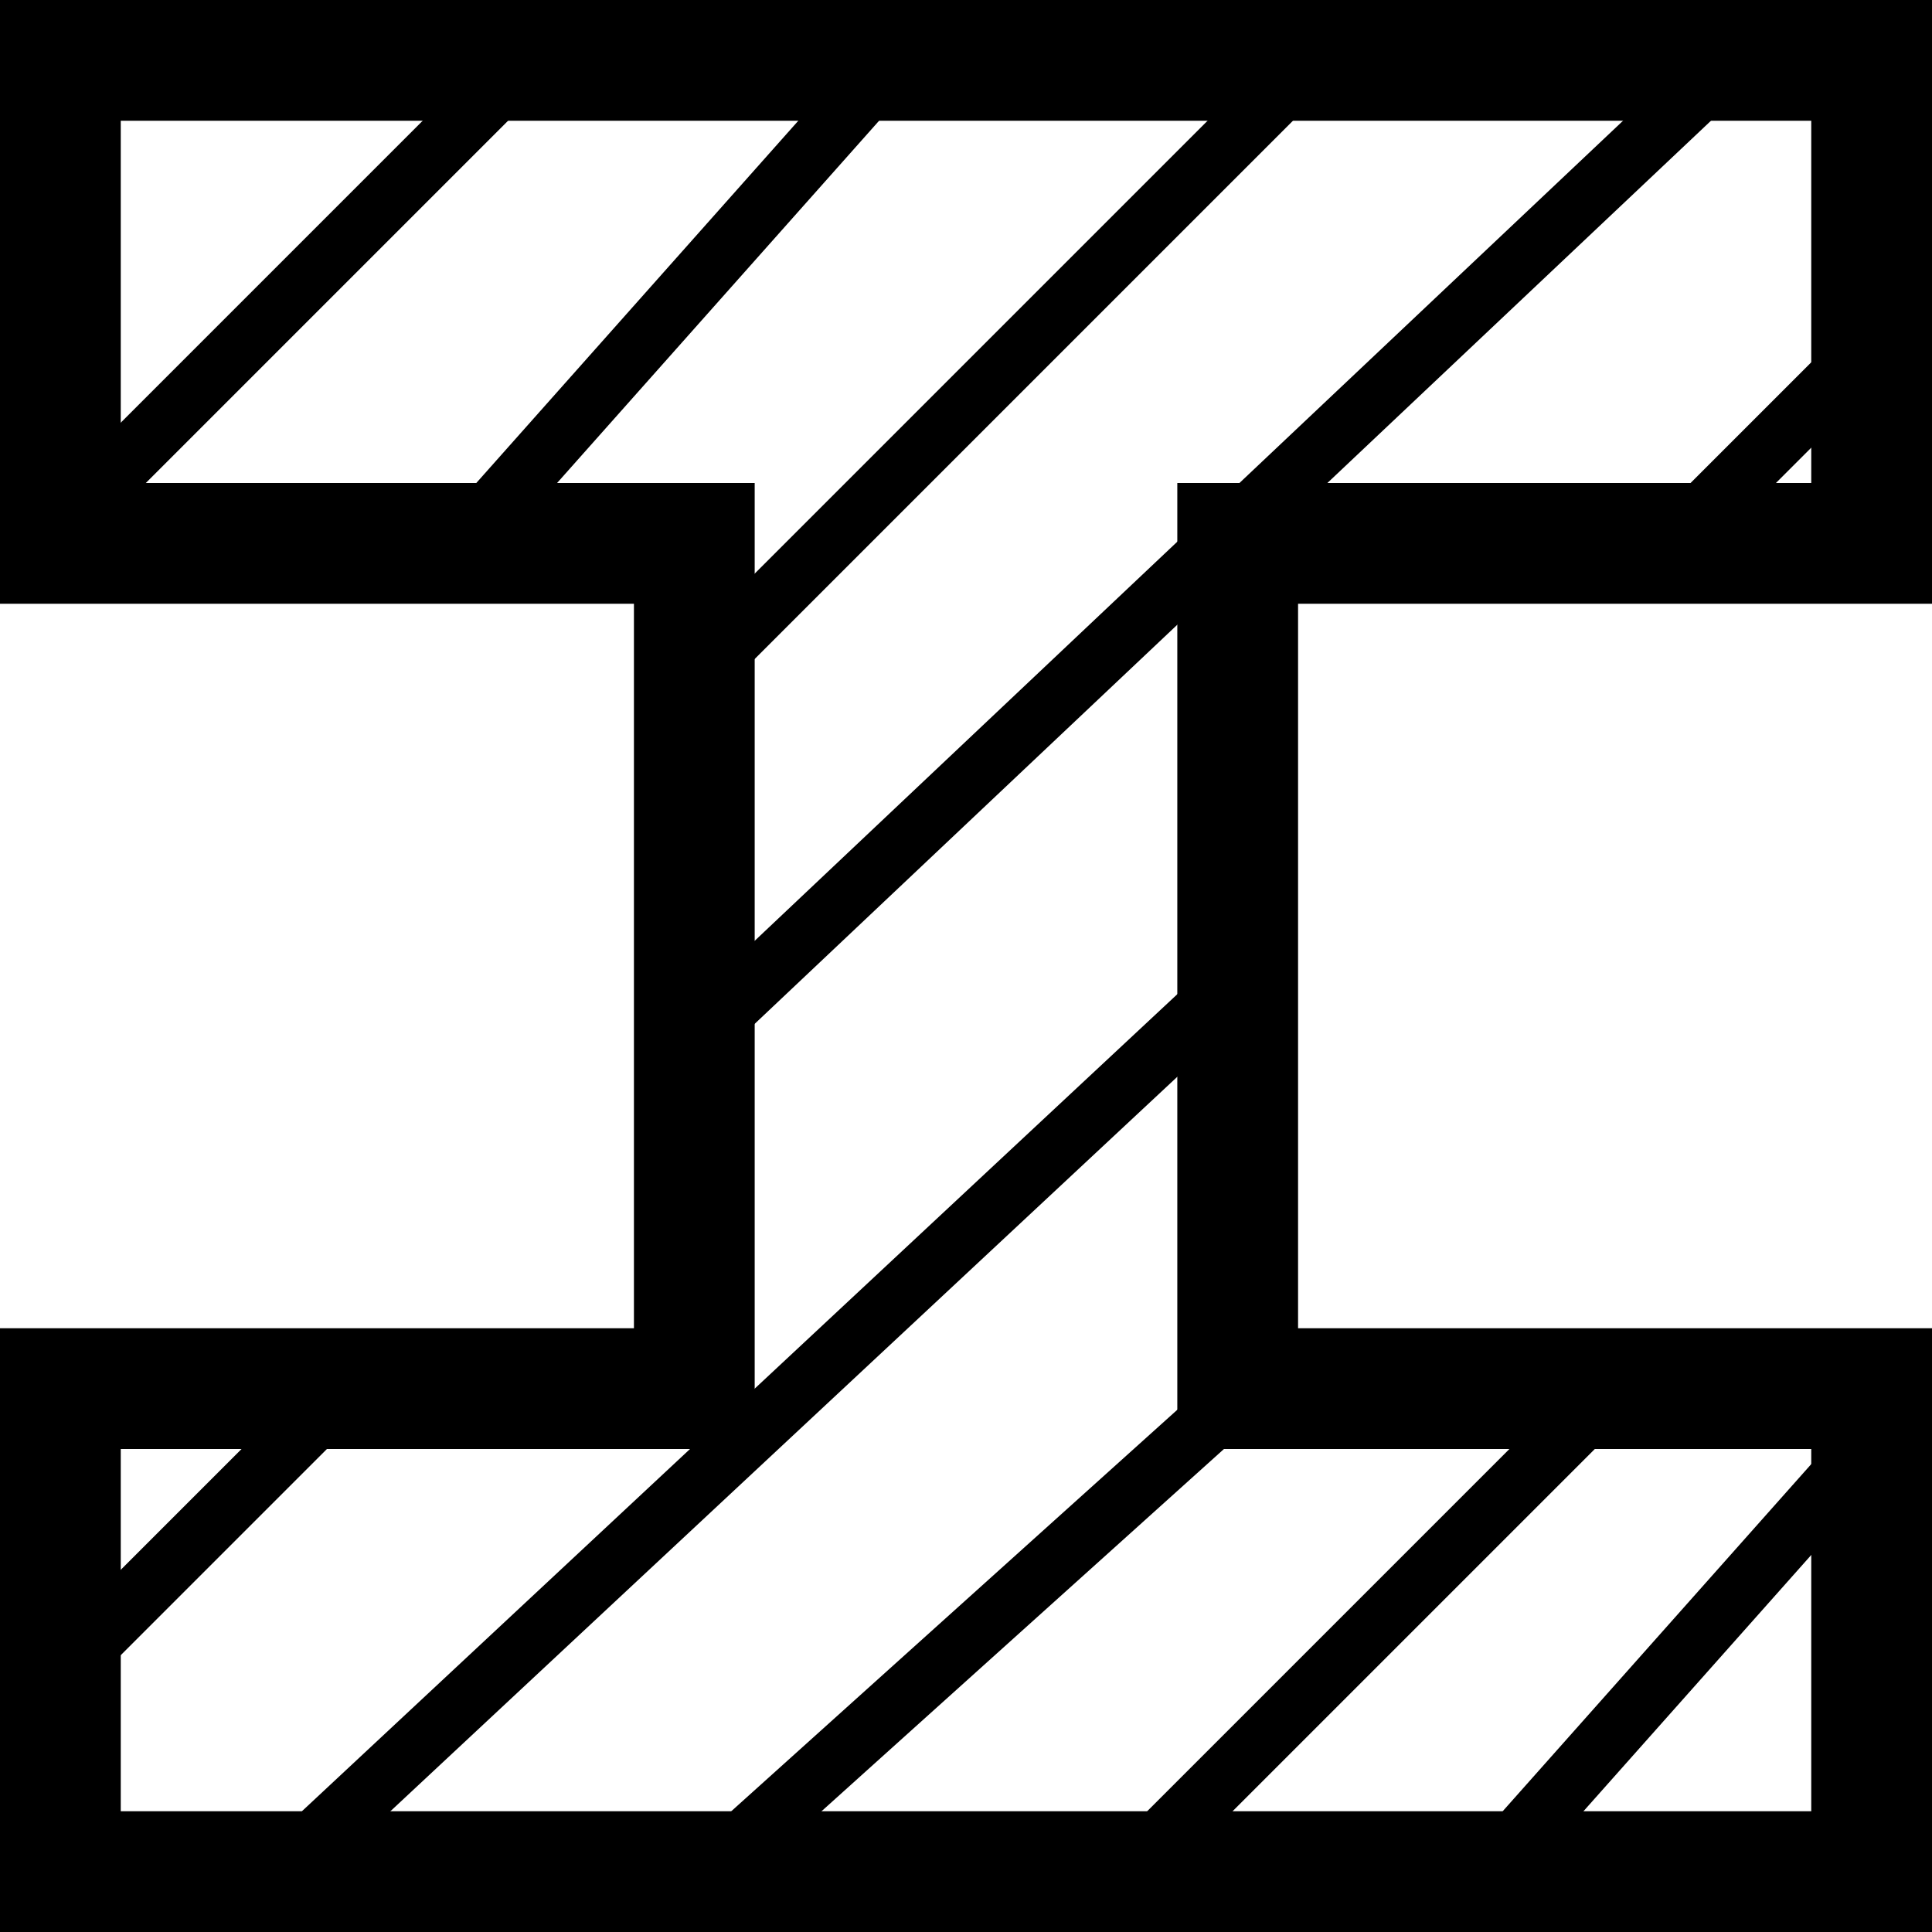 <svg width="32" height="32" viewBox="0 0 32 32" fill="none" xmlns="http://www.w3.org/2000/svg">
<g clip-path="url(#clip0_358_93)">
<line x1="30.354" y1="6.354" x2="27.354" y2="9.354" stroke="currentColor"/>
<line x1="20.341" y1="16.366" x2="5.341" y2="30.366" stroke="currentColor"/>
<line x1="29.343" y1="0.364" x2="11.343" y2="17.363" stroke="currentColor"/>
<line x1="5.354" y1="23.354" x2="1.354" y2="27.354" stroke="currentColor"/>
<line x1="21.354" y1="1.354" x2="11.354" y2="11.354" stroke="currentColor"/>
<line x1="15.374" y1="0.332" x2="7.374" y2="9.332" stroke="currentColor"/>
<line x1="9.354" y1="0.354" x2="0.354" y2="9.354" stroke="currentColor"/>
<line x1="21.334" y1="22.372" x2="11.335" y2="31.372" stroke="currentColor"/>
<line x1="26.354" y1="23.354" x2="18.354" y2="31.354" stroke="currentColor"/>
<line x1="32.374" y1="22.332" x2="24.374" y2="31.332" stroke="currentColor"/>
<path d="M10.5 9H1V1H31V9H21.5H20.5V10V22V23H21.5H31V31H1V23H10.5H11.5V22V10V9H10.5Z" stroke="currentColor" stroke-width="2"/>
</g>
<defs>
<clipPath id="clip0_358_93">
<rect width="32" height="32" fill="white"/>
</clipPath>
</defs>
</svg>
